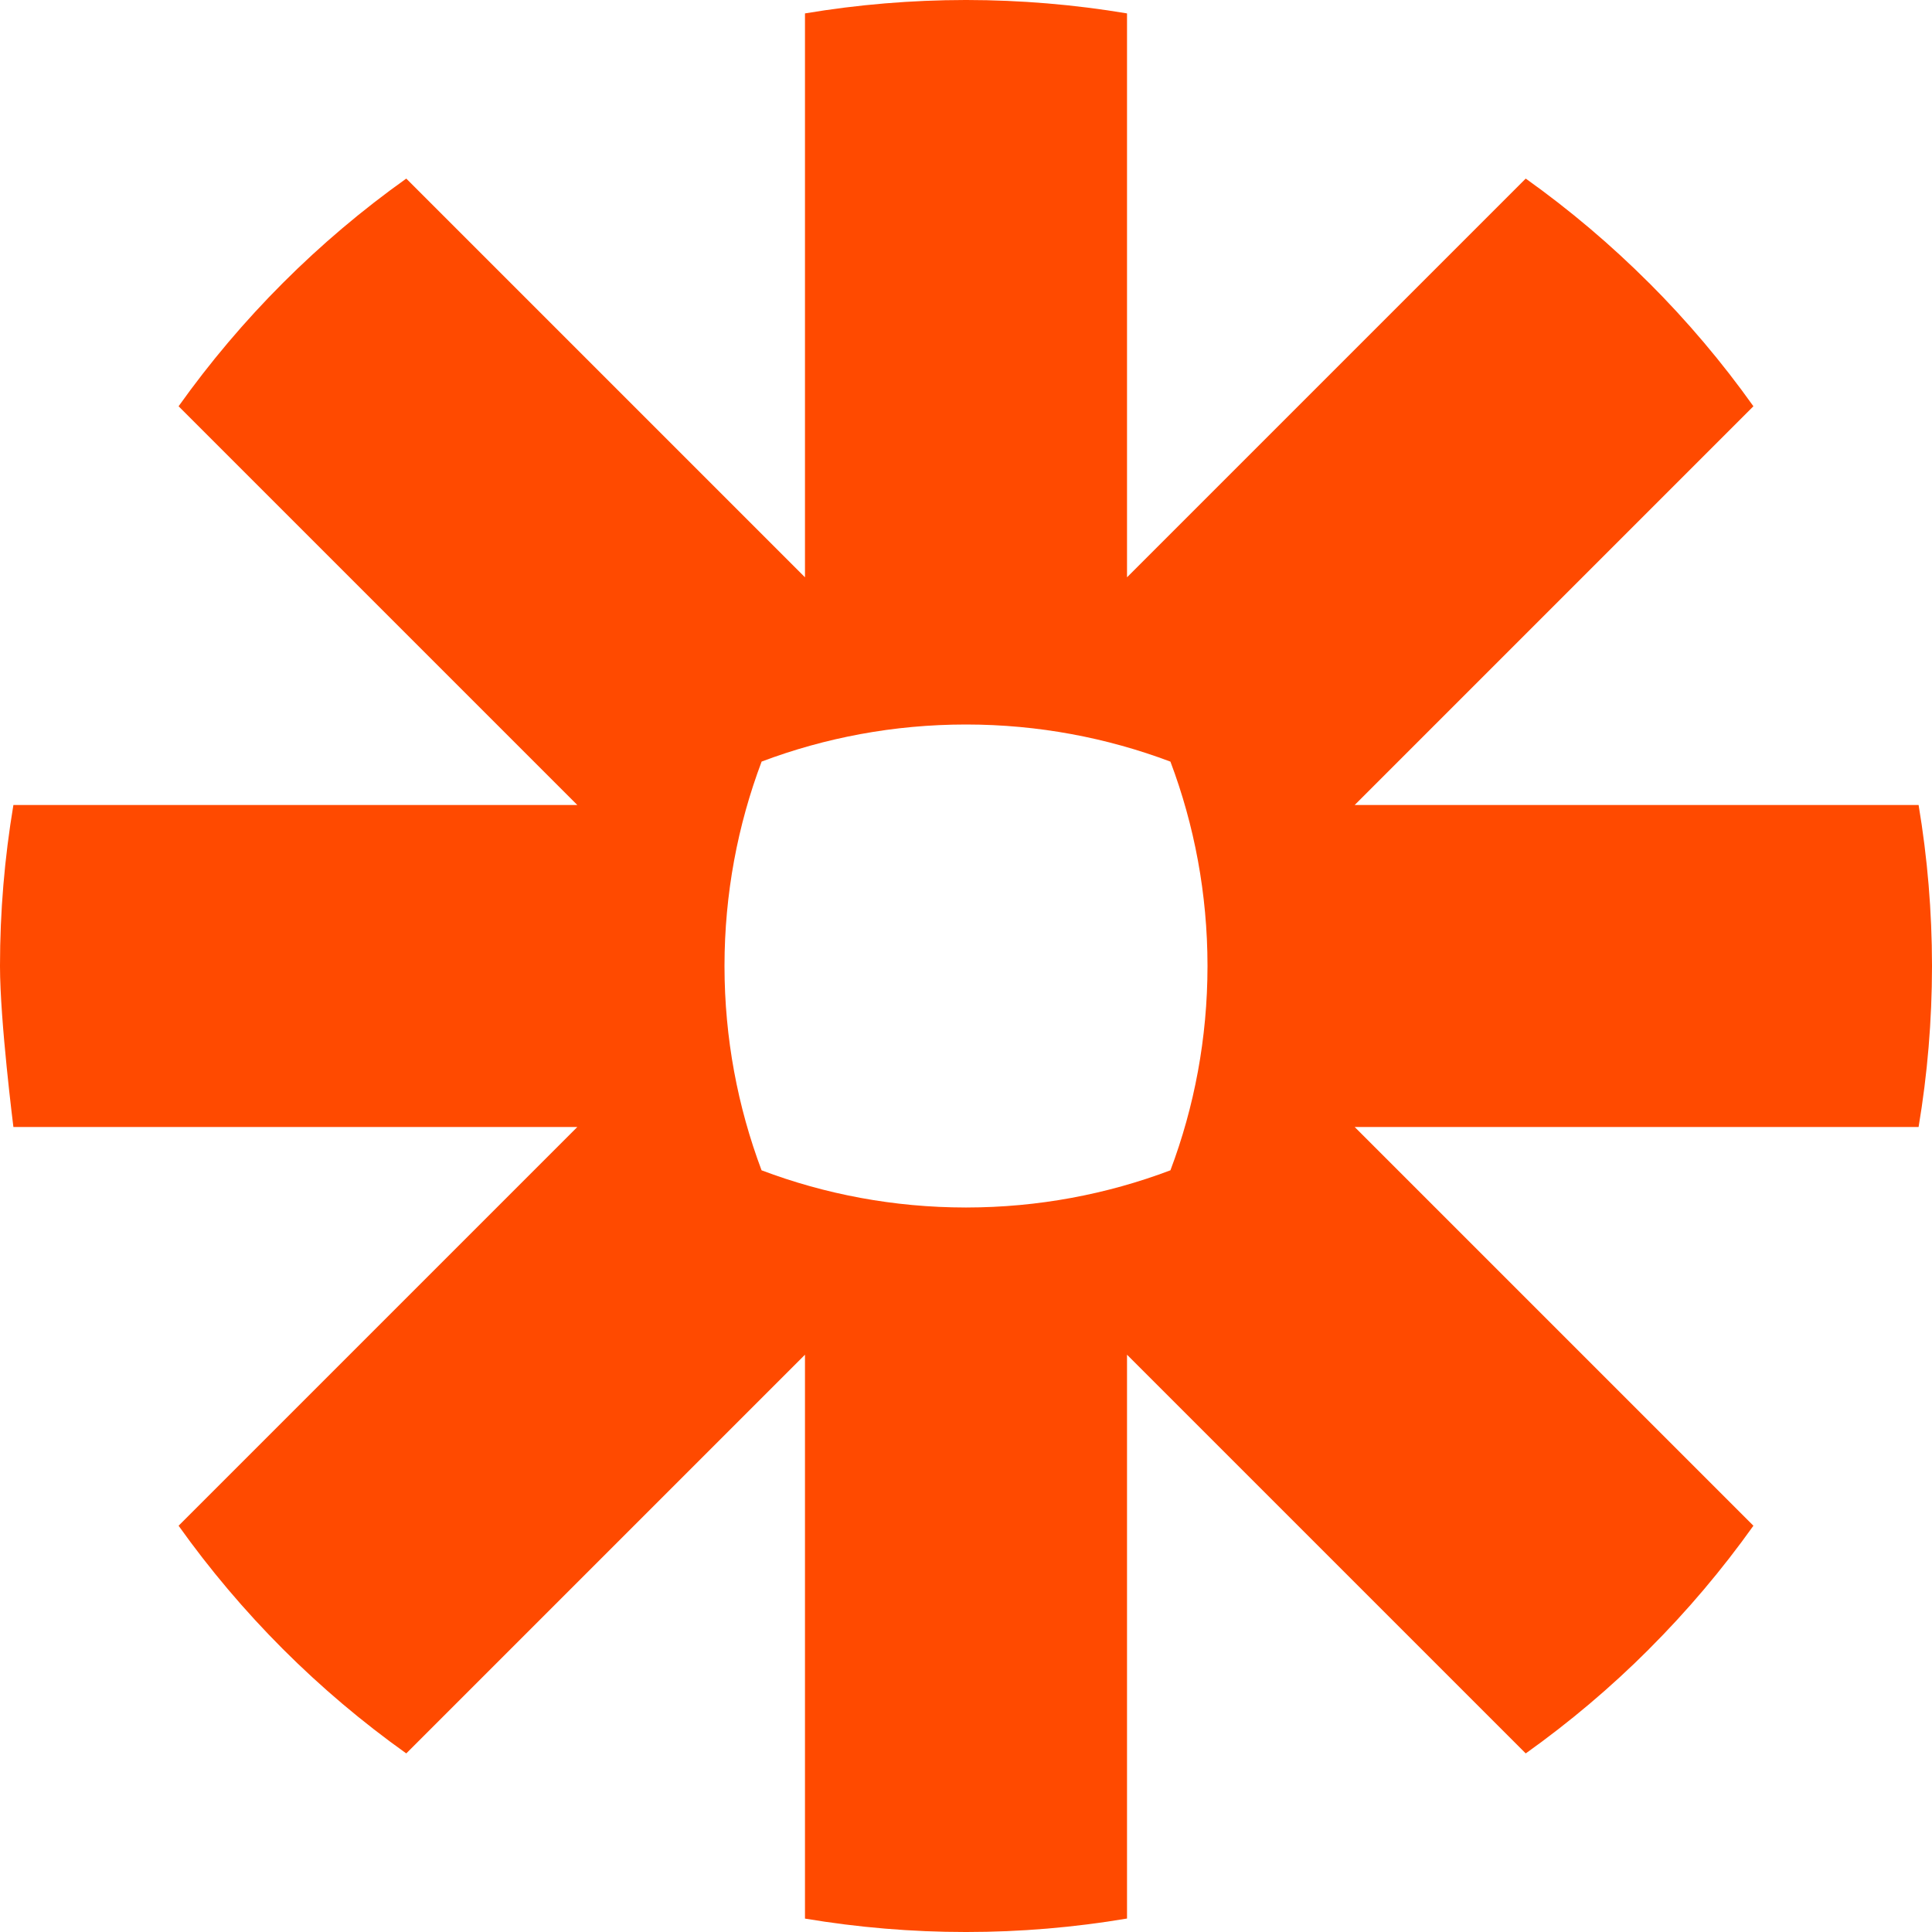 <svg width="32" height="32" viewBox="0 0 32 32" fill="none" xmlns="http://www.w3.org/2000/svg">
<path d="M20 15.993C19.999 14.804 19.782 13.666 19.386 12.615C18.335 12.219 17.196 12.001 16.007 12H15.993C14.804 12.001 13.666 12.218 12.615 12.614C12.219 13.665 12.001 14.803 12 15.993V16.007C12.001 17.195 12.219 18.334 12.614 19.384C13.665 19.781 14.804 19.999 15.993 20H16.007C17.196 19.999 18.335 19.781 19.386 19.384C19.782 18.334 19.999 17.195 20 16.006V15.993V15.993L20 15.993ZM31.778 18.667H22.438L29.042 25.271C28.523 25.999 27.945 26.683 27.313 27.314L27.313 27.315C26.681 27.947 25.998 28.524 25.271 29.042L18.667 22.438V31.777C17.788 31.925 16.899 32 16.008 32H15.991C15.101 32 14.212 31.925 13.333 31.778V22.438L6.729 29.042C6.002 28.524 5.318 27.946 4.686 27.314L4.684 27.312C4.053 26.68 3.476 25.998 2.958 25.271L9.562 18.667H0.222C0.222 18.667 0 16.912 0 16.006V15.994C0 15.103 0.075 14.212 0.222 13.333H9.562L2.958 6.729C3.997 5.271 5.271 3.996 6.729 2.958L13.333 9.562V0.222C14.211 0.075 15.099 0.001 15.989 7.15256e-07H16.012C16.901 0.001 17.79 0.075 18.667 0.222V9.562L25.271 2.958C25.998 3.476 26.681 4.054 27.313 4.686L27.315 4.687C27.946 5.318 28.524 6.001 29.042 6.729L22.438 13.333H31.778C31.925 14.21 31.999 15.099 32 15.988V16.011C31.999 16.901 31.925 17.789 31.778 18.666V18.667Z" fill="#FF4A00"/>
</svg>
